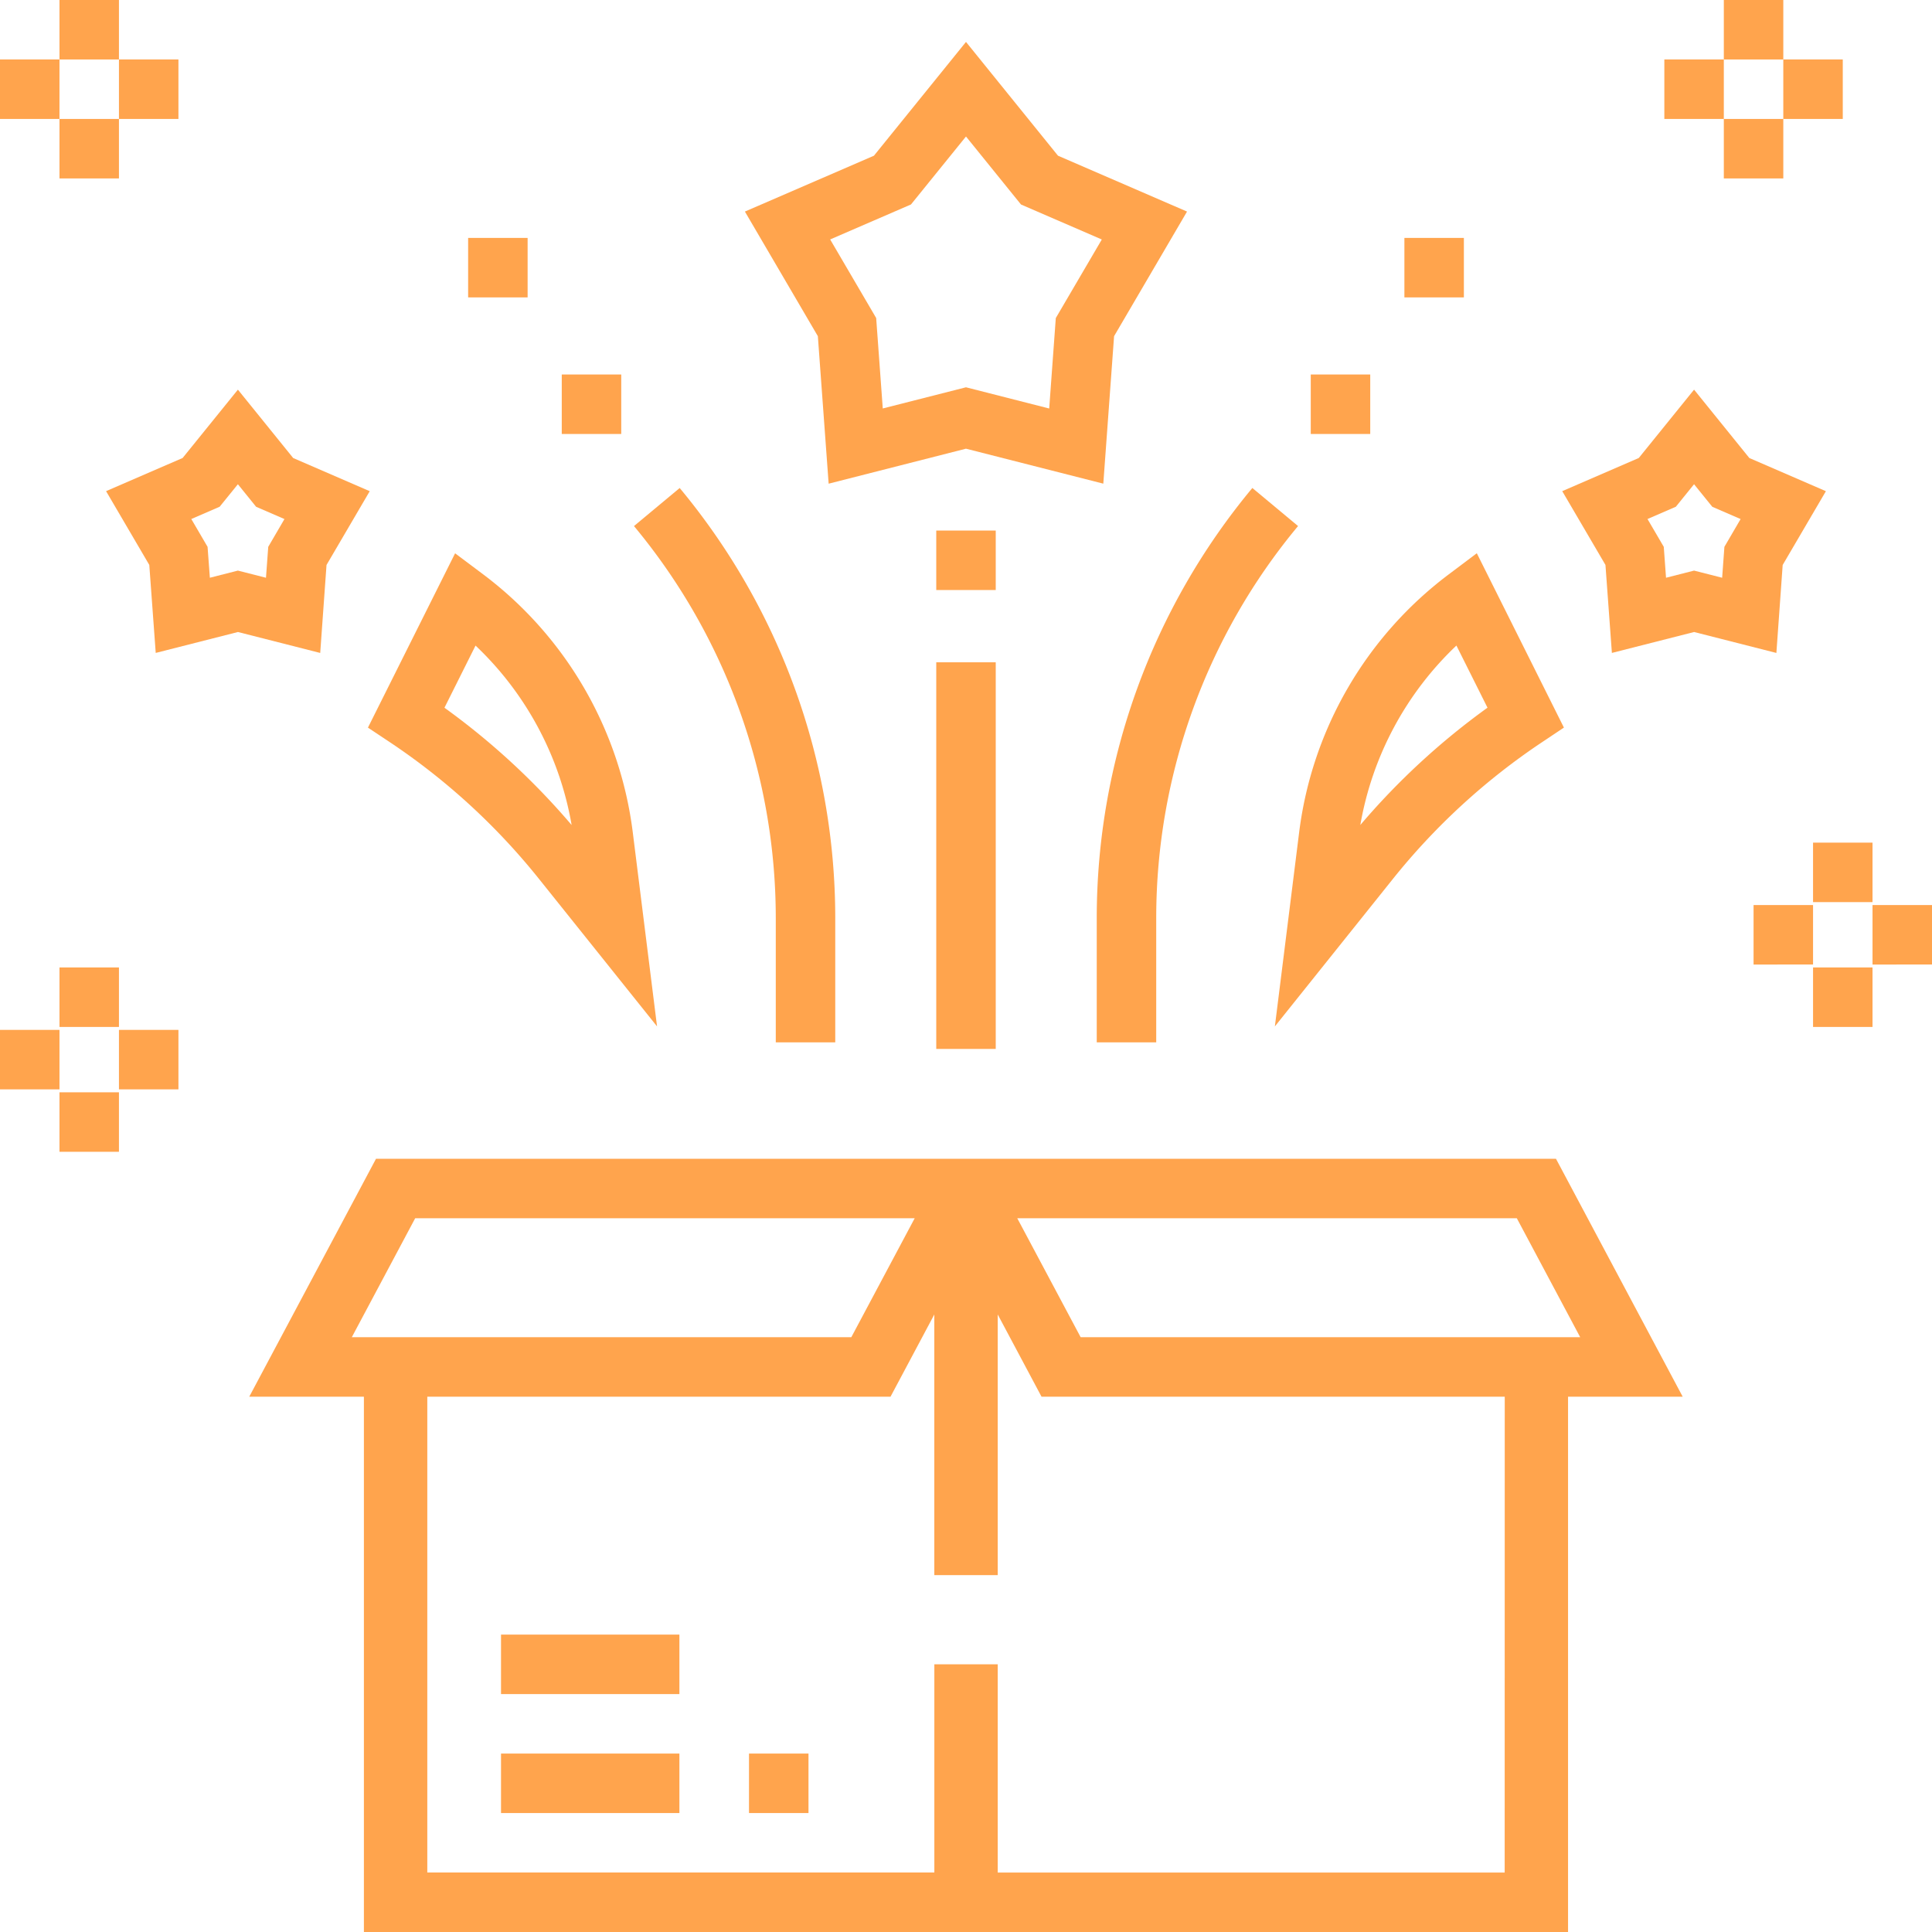 <svg xmlns="http://www.w3.org/2000/svg" width="150" height="150" viewBox="0 0 150 150">
  <g id="noun-congratulation-2453382" transform="translate(-78.75 -8.75)" opacity="0.8">
    <path id="Path_698" data-name="Path 698" d="M253.542,323.75H161.931l-9.841,18.472h8.9v41.562h93.49V342.222h8.9Zm-3.04,4.618,4.921,9.236H216.638l-4.921-9.236Zm-85.53,0h38.782l-4.921,9.236H160.052Zm84.588,50.8H210.2V363h-4.921v16.163H165.912V342.222h35.965l3.4-6.382v20.236H210.2V335.84l3.4,6.382h35.965Z" transform="translate(-53.987 -225.034)" fill="#ff8d21"/>
    <path id="Path_699" data-name="Path 699" d="M218.75,463.75H232.6v4.618H218.75Z" transform="translate(-101.101 -328.09)" fill="#ff8d21"/>
    <path id="Path_700" data-name="Path 700" d="M218.75,498.75H232.6v4.618H218.75Z" transform="translate(-101.101 -353.854)" fill="#ff8d21"/>
    <path id="Path_701" data-name="Path 701" d="M288.75,498.75h4.618v4.618H288.75Z" transform="translate(-151.847 -353.854)" fill="#ff8d21"/>
    <path id="Path_702" data-name="Path 702" d="M291.451,55.384l10.663-2.717,10.662,2.715.836-11.45,5.664-9.675L309.258,29.92l-7.144-8.834-7.147,8.834-10.018,4.337,5.664,9.675Zm6.393-21.679,4.27-5.276,4.27,5.279,6.275,2.717-3.572,6.1-.512,7.022L302.114,47.9l-6.461,1.644-.512-7.022-3.572-6.1Z" transform="translate(-148.365 -9.081)" fill="#ff8d21"/>
    <path id="Path_703" data-name="Path 703" d="M127.073,130.95l3.355-5.728-5.943-2.575-4.292-5.309-4.292,5.306-5.943,2.575,3.355,5.728.5,6.832,6.384-1.624,6.387,1.626Zm-4.525-1.408-.175,2.4-2.18-.555-2.177.555-.178-2.4-1.263-2.159,2.2-.953,1.417-1.748,1.415,1.75,2.2.953Z" transform="translate(-22.972 -78.336)" fill="#ff8d21"/>
    <path id="Path_704" data-name="Path 704" d="M529.573,130.95l3.355-5.728-5.943-2.575-4.292-5.309-4.292,5.306-5.943,2.575,3.355,5.728.5,6.832,6.384-1.624,6.387,1.626Zm-4.525-1.408-.175,2.4-2.18-.555-2.177.555-.175-2.4-1.263-2.159,2.2-.953,1.414-1.748,1.415,1.75,2.2.953Z" transform="translate(-312.416 -78.336)" fill="#ff8d21"/>
    <path id="Path_705" data-name="Path 705" d="M182.907,176.377a51.221,51.221,0,0,1,11.6,10.64l9.146,11.427-1.892-15.128a29.659,29.659,0,0,0-11.575-19.945l-2.212-1.658-6.767,13.533Zm6.654-7.5a25.055,25.055,0,0,1,7.46,13.932,55.908,55.908,0,0,0-9.873-9.107Z" transform="translate(-73.89 -110.004)" fill="#ff8d21"/>
    <path id="Path_706" data-name="Path 706" d="M435.614,183.3l-1.892,15.128L442.868,187a51.259,51.259,0,0,1,11.6-10.64l1.695-1.132L449.4,161.692l-2.212,1.664A29.652,29.652,0,0,0,435.614,183.3Zm14.616-9.617a55.672,55.672,0,0,0-9.873,9.107,25.08,25.08,0,0,1,7.46-13.932Z" transform="translate(-255.991 -109.988)" fill="#ff8d21"/>
    <path id="Path_707" data-name="Path 707" d="M385,186.187h4.618v-9.675A47.581,47.581,0,0,1,400.63,146.1l-3.549-2.955A52.22,52.22,0,0,0,385,176.513Z" transform="translate(-221.099 -96.508)" fill="#ff8d21"/>
    <path id="Path_708" data-name="Path 708" d="M446.25,113.75h4.618v4.618H446.25Z" transform="translate(-265.733 -75.924)" fill="#ff8d21"/>
    <path id="Path_709" data-name="Path 709" d="M472.5,78.75h4.618v4.618H472.5Z" transform="translate(-284.713 -51.528)" fill="#ff8d21"/>
    <path id="Path_710" data-name="Path 710" d="M266.79,186.187h4.618v-9.675a52.23,52.23,0,0,0-12.078-33.366l-3.549,2.955a47.6,47.6,0,0,1,11.009,30.41Z" transform="translate(-127.809 -96.507)" fill="#ff8d21"/>
    <path id="Path_711" data-name="Path 711" d="M236.25,113.75h4.618v4.618H236.25Z" transform="translate(-113.885 -75.924)" fill="#ff8d21"/>
    <path id="Path_712" data-name="Path 712" d="M210,78.75h4.618v4.618H210Z" transform="translate(-94.904 -51.528)" fill="#ff8d21"/>
    <path id="Path_713" data-name="Path 713" d="M341.25,157.5h4.618v4.618H341.25Z" transform="translate(-189.809 -107.558)" fill="#ff8d21"/>
    <path id="Path_714" data-name="Path 714" d="M341.25,192.5h4.618v30.017H341.25Z" transform="translate(-189.809 -132.329)" fill="#ff8d21"/>
    <path id="Path_715" data-name="Path 715" d="M586.25,245h4.618v4.618H586.25Z" transform="translate(-366.736 -170.828)" fill="#ff8d21"/>
    <path id="Path_716" data-name="Path 716" d="M586.25,280h4.618v4.618H586.25Z" transform="translate(-366.736 -196.136)" fill="#ff8d21"/>
    <path id="Path_717" data-name="Path 717" d="M603.75,262.5h4.618v4.618H603.75Z" transform="translate(-379.618 -183.482)" fill="#ff8d21"/>
    <path id="Path_718" data-name="Path 718" d="M568.75,262.5h4.618v4.618H568.75Z" transform="translate(-353.854 -183.482)" fill="#ff8d21"/>
    <path id="Path_719" data-name="Path 719" d="M560,8.75h4.618v4.618H560Z" transform="translate(-347.413)" fill="#ff8d21"/>
    <path id="Path_720" data-name="Path 720" d="M560,43.75h4.618v4.618H560Z" transform="translate(-347.413 -25.764)" fill="#ff8d21"/>
    <path id="Path_721" data-name="Path 721" d="M577.5,26.25h4.618v4.618H577.5Z" transform="translate(-360.295 -12.882)" fill="#ff8d21"/>
    <path id="Path_722" data-name="Path 722" d="M542.5,26.25h4.618v4.618H542.5Z" transform="translate(-334.531 -12.882)" fill="#ff8d21"/>
    <path id="Path_723" data-name="Path 723" d="M96.25,280h4.618v4.618H96.25Z" transform="translate(-12.882 -196.136)" fill="#ff8d21"/>
    <path id="Path_724" data-name="Path 724" d="M96.25,315h4.618v4.618H96.25Z" transform="translate(-12.882 -221.444)" fill="#ff8d21"/>
    <path id="Path_725" data-name="Path 725" d="M113.75,297.5h4.618v4.618H113.75Z" transform="translate(-25.764 -208.79)" fill="#ff8d21"/>
    <path id="Path_726" data-name="Path 726" d="M78.75,297.5h4.618v4.618H78.75Z" transform="translate(0 -208.79)" fill="#ff8d21"/>
    <path id="Path_727" data-name="Path 727" d="M96.25,8.75h4.618v4.618H96.25Z" transform="translate(-12.882)" fill="#ff8d21"/>
    <path id="Path_728" data-name="Path 728" d="M96.25,43.75h4.618v4.618H96.25Z" transform="translate(-12.882 -25.764)" fill="#ff8d21"/>
    <path id="Path_729" data-name="Path 729" d="M113.75,26.25h4.618v4.618H113.75Z" transform="translate(-25.764 -12.882)" fill="#ff8d21"/>
    <path id="Path_730" data-name="Path 730" d="M78.75,26.25h4.618v4.618H78.75Z" transform="translate(0 -12.882)" fill="#ff8d21"/>
  </g>
</svg>
